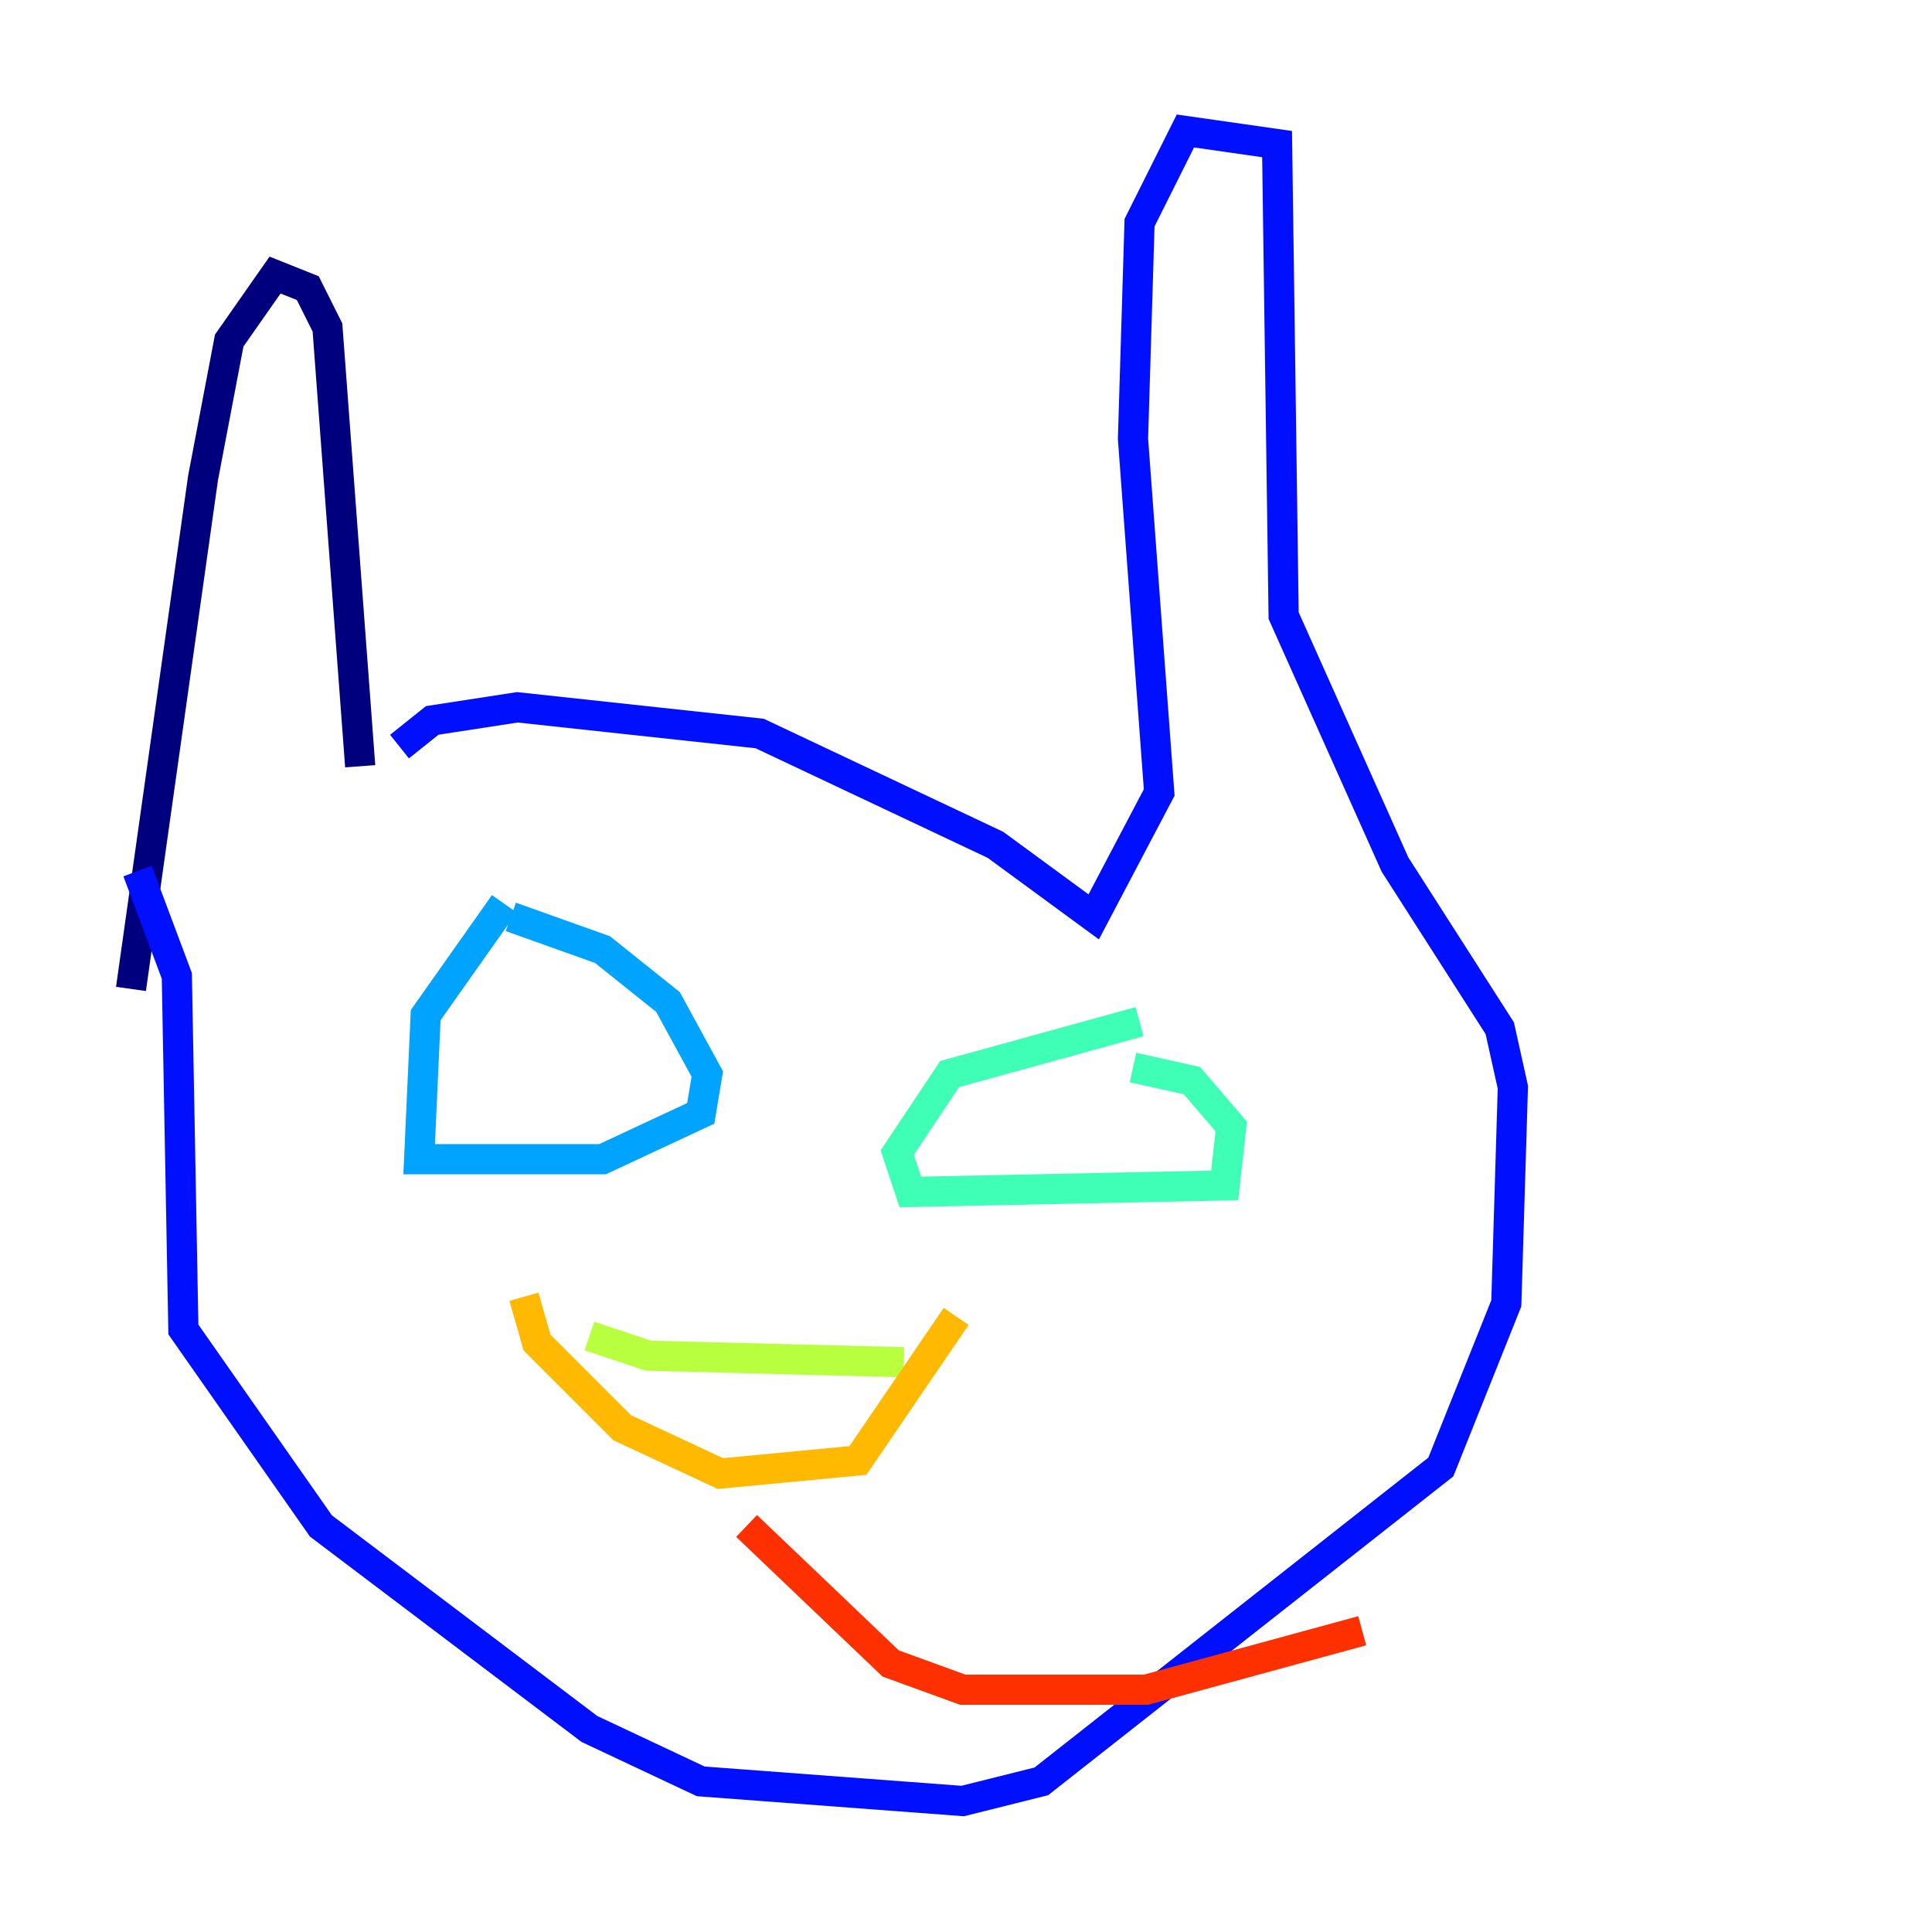 <?xml version="1.0" encoding="utf-8" ?>
<svg baseProfile="tiny" height="128" version="1.2" viewBox="0,0,128,128" width="128" xmlns="http://www.w3.org/2000/svg" xmlns:ev="http://www.w3.org/2001/xml-events" xmlns:xlink="http://www.w3.org/1999/xlink"><defs /><polyline fill="none" points="23.864,50.766 21.695,21.695 20.393,19.091 18.224,18.224 15.186,22.563 13.451,31.675 8.678,65.519" stroke="#00007f" stroke-width="2" /><polyline fill="none" points="9.112,57.709 11.715,64.651 12.149,88.081 21.261,101.098 39.051,114.549 46.427,118.02 63.783,119.322 68.99,118.02 95.458,97.193 99.797,86.346 100.231,72.027 99.363,68.122 92.42,57.275 85.044,40.786 84.61,9.546 78.536,8.678 75.498,14.752 75.064,29.071 76.8,52.502 72.461,60.746 65.953,55.973 50.332,48.597 34.278,46.861 28.637,47.729 26.468,49.464" stroke="#0010ff" stroke-width="2" /><polyline fill="none" points="33.41,59.878 28.203,67.254 27.77,76.8 39.919,76.8 46.427,73.763 46.861,71.159 44.258,66.386 39.919,62.915 33.844,60.746" stroke="#00a4ff" stroke-width="2" /><polyline fill="none" points="75.498,67.688 62.915,71.159 59.444,76.366 60.312,78.969 81.139,78.536 81.573,74.63 78.969,71.593 75.064,70.725" stroke="#3fffb7" stroke-width="2" /><polyline fill="none" points="39.051,88.515 42.956,89.817 59.878,90.251" stroke="#b7ff3f" stroke-width="2" /><polyline fill="none" points="34.712,85.912 35.58,88.949 41.22,94.59 47.729,97.627 56.841,96.759 63.349,87.214" stroke="#ffb900" stroke-width="2" /><polyline fill="none" points="49.464,101.098 59.01,110.21 63.783,111.946 75.932,111.946 90.251,108.041" stroke="#ff3000" stroke-width="2" /><polyline fill="none" points="51.634,104.136 51.634,104.136" stroke="#7f0000" stroke-width="2" /></svg>